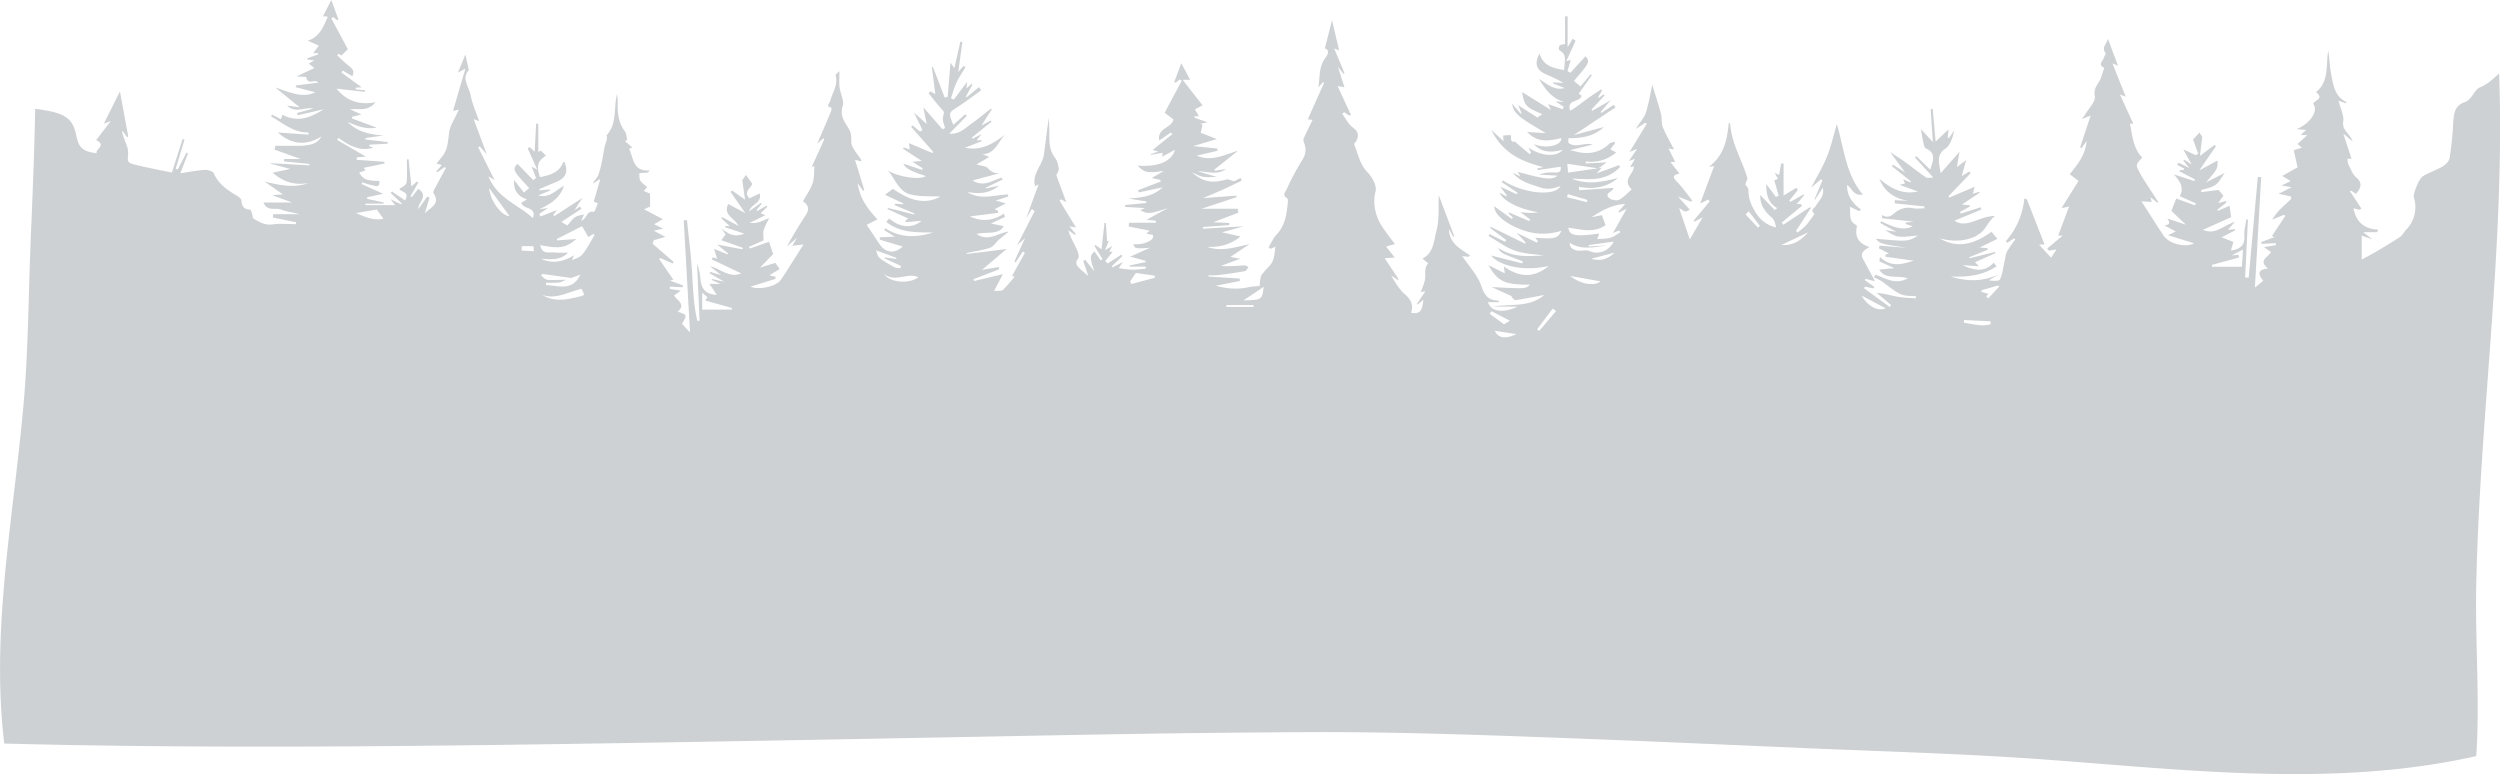 <svg id="Layer_1" data-name="Layer 1" xmlns="http://www.w3.org/2000/svg" viewBox="0 0 1743.71 539.91"><defs><style>.cls-1{fill:#cdd1d3;}</style></defs><title>header-0</title><path class="cls-1" d="M105.52,562.79c-1.61,38.54-1.66,77.18-5,115.61-6.9,78.54-23,158-13.49,237q19.53.51,39.07.89c116.45,2.24,232.94,1.16,349.39-.55,116.22-1.71,232.43-4,348.64-6.17,57.7-1.07,115.41-1.89,173.13-2.13,57.51-.24,115,1.78,172.47,3.91,58.08,2.15,116.14,4.76,174.21,7.28,54.67,2.36,109.41,3.81,164,7.75,100.19,7.23,204.08,20.15,303.26-2.22,2.64-39.56-.82-79.39,0-119,2.41-118.87,20.27-238.15,15.95-357.09-4.21,3.63-7.91,7.54-13.41,9.68-2.78,1.07-4.42,5-6.7,7.46a9,9,0,0,1-3.48,2.69c-7,2.17-8,7.51-8.37,13.82a246.52,246.52,0,0,1-2.56,25.31c-.34,2.18-2.73,4.58-4.82,5.82-4.25,2.54-9.08,4.1-13.37,6.58-1.73,1-2.93,3.2-3.91,5.09a44.68,44.68,0,0,0-2.57,7,5.19,5.19,0,0,0-.26,3,22.44,22.44,0,0,1-5.41,22.54c-1.59,1.52-2.53,3.85-4.29,5-5.42,3.63-11.07,6.94-16.68,10.29-2.84,1.69-5.8,3.19-10,5.51V561.14l7.28,2.54-6.14-4.92h9.5L1743,557c-9.85-.48-15.57-5.3-17.42-14.88l4.31,1,1.23-.85-7.93-12,.55-.63,3.57,2.36c3.41-4,4.92-7.42.07-11.59-2.51-2.17-3.78-5.85-5.38-9-.58-1.12-.46-2.6-.67-3.92h2.89c-1.69-5.16-3.54-10.77-5.75-17.47l6.55,5.44c-1.81-5.58-7.64-7.58-6.61-13.93.69-4.22-1.9-9-3.28-14.48l5.36,1.82c0-.45.09-.92,0-1-8.26-4-9-12.16-10.53-19.64-1.06-5.19-1-10.6-2-16.06-1.78,10,.88,21.23-8.48,28.85,6,4.9-1.21,5.49-2,8.22,3.93,4.91-2.21,13.91-11.64,17.59l6.66.61-3.77,3.57h4.59c-2.64,2.43-4.57,4.22-6.77,6.23l3.06,2.51-5.65,1.82c.82,3.74,1.59,7.28,2.61,11.94l-10.66,6,5.83,3.55-6.33,3.15,7.1,1.15-9.18,4.57,8.49,1.85c.14.58.27,1.16.41,1.74-2.32,2.14-4.7,4.22-6.94,6.45a37.77,37.77,0,0,0-6.41,8l8.09-3.32,1.14.62-9.43,14.16,1.77.73-9.27,3.49c.08.4.16.8.25,1.2l9.86-.46c.07.47.14.94.2,1.41l-8.32,1.33,4.86,3.46c-1.8,3.59-9.36,5.79-2,11.48-7.46.65-7.19,3.89-3.39,8.57l-5.82,4.71q2.19-38.5,4.37-76.94l-2.33-.18q-3.2,35.1-6.37,70.2l-2.48-.14q1-20.16,1.93-40.32l-1.17-.12c-.47,3.78-1.55,7.61-1.29,11.33.5,7.07-3.36,9.5-9.37,10.33.64-2.26,1.29-4.56,1.71-6l-8.2-3.18,9.39-4.88c-.07-.29-.15-.58-.23-.87l-4.83.52,4.91-5.58c-7.91,2.38-13.72,9.48-22.24,5.55l19.63-8.83c-.44-3.22-.72-5.19-1.1-7.93l-8.15,3.52-.42-.74,6.39-5.07-.54-1-5.21,1.41,3.61-5.27-3.4-3.87-11.93,1.49-.22-1.38c3.33-1.12,7.11-1.61,9.87-3.54s4.17-5.18,6.71-8.55l-13.14,6.73c8.16-9.55,8.16-9.55,8-15.3l-12.68,6.89c4.26-6.2,7.92-11.51,11.58-16.82l-.93-.94-10.25,7.68c.59-4.63,1.1-8.61,1.68-13.18-.37-.61-1.24-2-1.94-3.13l-4.49,4.91,3.59,9.74-1.66,1.15-8.77-4.05,5.81,10.5-5.21-3.33-.56.62,4.18,5.23-7.36-3.7-1.17,1.43,5.11,2.69c-.27.31-.53.63-.79,1h-2.41c-.14.27-.27.53-.4.8l10.88,5.66-.33,1.2-14.32-4.67c4.27,4.72,7.34,9.19,4.14,15.21l11.19,5-.54,1.4-13.12-4.76c-1,2.57-1.92,4.89-3.39,8.61l10.08,9.63-13-4.35c2,2.65,2.1,4.39-1.92,4.89l7.91,4.19-5.44,2.6,18.2,5.63c-5.88,3.31-17.42.42-21.31-5.4-5.13-7.68-10-15.51-15.4-23.85l7.2.41c-.17-.61-.41-1.44-.94-3.31l4.84,3.85.65-.48c-3.52-5.41-7.07-10.81-10.55-16.25-1-1.56-1.9-3.19-2.75-4.84-2.51-4.92-2.49-4.93,2.11-9.9-6.35-6.42-6.88-15.17-8.56-23.76l2.35.18c-3-6.49-6-13.09-9.33-20.4l4,1.48-9.22-23.14,3.81,1.51c-2.4-6.42-4.59-12.24-7-18.75-.68,3.61-4.79,5.89-1.62,10,.39.51-1,2.25-1.33,3.49-.59,2.17-4.37,4.47.25,6.73.33.16-1.33,4.24-2,6.53-1.19,4.4-5.72,7-4.44,13.23.77,3.8-4.46,8.84-7,13.31-.3.54-.77,1-2.13,2.72l6.21-2.43c-2.5,7.59-4.93,14.94-7.35,22.28l1,.44,3.55-4.94c-1,10.32-6.6,16.46-11.73,23.18l6.1,4.6-11.88,19,5.29-1.13c-2.53,6.76-5,13.3-7.58,20.3h3.11L1512,570.08l1,1.57,5.43-.87-3.78,5.74-8.38-9.06,3.81-.22q-6.2-15.79-12.33-31.48l-1.75-.51a52.6,52.6,0,0,1-13,29.88l1.24,1,4.51-3.09,1,.65a92.94,92.94,0,0,0-5.77,8.42c-1,1.86-1.17,4.18-1.66,6.31-1,4.46-1.45,9.19-3.3,13.27-.6,1.32-4.88,1-7.85.65l7-4.23c-11.07,5.28-22.19,5.08-33.52,1.57,11.16.37,22-.46,31.95-7.13l-2-2.54c-6.45,7.15-14,5.27-21.67,1.75l11.38.73-2.71-2.82,14.32-6.33-.38-.81-17.85,4.4c0-.24-.09-.47-.13-.71l13-5.29c-.1-.35-.19-.7-.28-1.05l-5.4-.49,12.34-6-4.1-4.91c-11,7.74-22.75,12.43-36.12,4.6,9.11,2.33,18,2.29,26.61-2.3l-1.33.21c6.49-1.93,7.76-9.63,13.31-13.52-10.82-.24-19.78,9.16-28.32,3.22l18.8-7.73-.6-1.59-13.85,4.41-.42-1.21,6.85-3.75c-.11-.31-.21-.63-.31-.94l-5.33-.39,12.4-8.26-.21-.69-4.55,1.38,1.34-4.88-17.89,7.62-.34-1.1,15.42-16-1.07-1.13c-1.45.9-2.91,1.79-5.15,3.16,1.13-4.09,2.06-7.41,3.09-11.14l-6.49,4.87c.71-4.08,1.25-7.22,1.86-10.72l-13.2,15c-.83-6.51-3.59-12.46,3.4-17.23,3.56-2.43,5-8,6.21-12.83l-3.86,5.57-.85-.24.62-5.85-9,8.49c-.71-7.85-1.37-15.24-2-22.63l-1.5.08,1.55,22.91c-3.08-3.35-5.22-5.65-8.29-9,.66,3.79,1,6.4,1.61,9,.36,1.56.71,3.93,1.74,4.39,7,3.09,5.61,8.11,3,14.81l-9.6-9.37-1,.93,12.85,14c-2.14,0-4,.59-5.06-.1-5-3.41-9.75-7.21-14.66-10.76-2.91-2.1-6-4-10.42-7,3.9,5.32,7,9.54,10.44,14.21l-8.49-5.32-.71,1,13.23,10.61-.4.73-5-2.21,1.34,2.94-3.8,1,12.87,4.63c-11.49,2.43-19.21-2.53-27-8.83,4,9.67,11.2,13.86,20.38,15.33l-9.5-.45-.21,2.19,20.75,2.16,0,1.36c-2.62,0-5.32.43-7.83-.09a14.72,14.72,0,0,0-13.12,3.53c-2.48,2.11-5,3.5-8.63,1.14,0,.78.09,1.56.13,2.34l22.25,2.35-5.7.55-.22,1.06,5,1.63c-7.86,3.65-14.92-.27-22.06-3.57l-.54,1.29,11.2,6.15-7.79-1.27c8.3,5.38,8.3,5.38,22.87,3.78-6.46,4.28-7.39,4.35-29.43,2.28,3,3.49,3.48,3.62,21.57,6.34l-19-1.49-.36,1.88,7,3.61-2.35.64-.24,1.57,19.86,2.78c-7.64,2.35-15.5,5-23.55-2.53-.15,1-.31,2-.46,3l10.49,4.75-10.53,1c4.26,7.3,12.8,3.62,19.88,6.1-8.67,4.7-15.4,0-22.41-2.5l-1.4,1.72c1.2.55,2.44,1,3.6,1.66a24,24,0,0,1,3.28,2c12.09,9.24,12.09,9.24,22.63,9.53l-.13,1.57c-4.3-.37-8.66-.44-12.89-1.2-4.67-.84-9.22-2.32-14.37-2.65l10.09,8.51-1.07,1.28-17.8-13c.22-.37.44-.75.67-1.12l5.87,1.21c.19-.36.38-.73.58-1.09l-6.53-4.61.29-1,6.74,1.7c-3-5.49-5.59-10.48-8.32-15.42-2.38-4.31.64-6.23,4.47-8.41-7.47-2.44-10.38-7-8.82-14.1a1.58,1.58,0,0,0-.54-1.36c-5.68-2.83-3.53-8.1-4.4-12.77l6.6,3.22,1.22-1.21c-5.82-4.3-9.86-9.49-9.69-17,3.58,1.94,4.26,7.82,11,6.57-12.07-14.32-13-32-18.14-49.12-2.35,8-4,15.46-6.79,22.47s-6.85,13.64-11.09,21.88l6.76-5.81,1.11.6-5.58,13.25.38.27,5.43-8.29c1.32,6.14-2.81,8.87-4.71,12.45-1,1.8-4.43,2.95-1.25,5.65.06,0,0,.37-.14.52a88.34,88.34,0,0,1-5.54,7.56,55.77,55.77,0,0,1-6,5.1c-.36-.38-.73-.76-1.09-1.15q5.22-8,10.43-16.07l-.7-.5-18.52,12.26-1.14-1.55,14.12-11.64-1-1.34-2.73.2,5.27-6.29-.5-.53-9.08,5.19-.76-.9,5.91-7.38-.94-1.55-9,5.41V510.85l-1.67-.12c-.46,2.6-.93,5.19-1.44,8.11l-3.17-1.45,2.39,4.11-2.61,1c1.12,3.88,2.1,7.32,3.08,10.76l-1.89.9-6.76-9c0,7,1,13,7.64,16.8l-1.78,1.27c-3.48-3.62-7-7.23-10.07-10.44-.24,6,2.56,11.22,7.88,15.55,1.85,1.5,2.67,4.29,3.1,7.1-7-1.67-11.6-6-14.84-11.5-2.55-4.34-4.48-9.08-4.36-14.46,0-1.61-1.77-3.27-2.23-4.07.6-2,1.72-3.65,1.36-4.85-3.73-12.39-10.88-23.69-11.82-37,0-.27-.36-.52-1-1.39-1.22,12-3.19,23.13-13.94,30.89l3.68-.36c-3.25,8.66-6.45,17.22-9.73,26l5.6-2.73c.35.42.71.83,1.07,1.25l-11.12,13.36.41.85,5.81-3.06c-3,5.15-5.52,9.42-9,15.35-2.56-7.5-4.78-14-7.46-21.81,2.16,1.25,3.19,2.23,4.32,2.38.92.12,2-.76,3.13-1.26l-8.19-9.08,9.18,3.53.68-.88c-3.51-4.39-6.69-9.1-10.62-13.07-3.29-3.33-2.77-4.7,1.73-5.66l-6.24-8,3.25-.25-4.62-9.26,3.83.63c-2.57-5-5.6-10.06-7.81-15.46-1.16-2.84-.48-6.37-1.3-9.41-1.9-7.08-4.22-14.06-6.08-20.15-1.28,5.79-2.32,13-4.63,19.86-1.26,3.74-4.65,6.75-6.7,10.81l6.41-4.22,1.14.6-12.06,19.79,5.27-2.15-5.74,8.4,4.32-1.48-3.54,5.83,2.71-.47c.23,5.1-8.66,9.09-1.49,15.93-2.71,2.33-5.41,5.49-8.83,7.25-1.75.9-5.56.1-7.08-1.35-2.62-2.51.61-3.9,2.34-5.37a4.79,4.79,0,0,0,.92-1.55l-24,1.61-.27-2.37c10,1.82,19.28.72,27.32-6.16-10.62,2.69-21.19,5-32.14.52,6.4,0,12.55.75,18.43-.21a26.16,26.16,0,0,0,15.15-7.93l-.67-1.34-15.62,5.71,3.59-4-2.22.37c1.82-1.26,3.62-2.53,5.65-4l-14.54.71-.21-1.41a26.44,26.44,0,0,0,21.3-6.24l-4.09-2.14,3.39-4.31-.54-1c-1.15.41-2.62.5-3.41,1.28a22.44,22.44,0,0,1-17,6.57c-3.57-.11-7.1-1.33-10.52-2l15.81-3.86c-5.81-1.88-12.09,2.87-17-1.39,0-1,.09-2,.13-3.06,9.07,0,17.71-1.2,24.68-7.82l-20.93,5.6,29-19.24c-.39-.6-.77-1.21-1.15-1.81l-8.69,5.59-.53-.54,7.06-8.28-12.81,7.33-.58-.85,9.15-9.8-.77-.81-3.18,2.47-.61-.4,2.79-4.77-.55-.8c-3.38,2.27-6.84,4.43-10.11,6.84-3.77,2.77-7.38,5.78-11.59,8.11-2.72-8.33,6.81-5.44,7.93-10.49l-2-1.36c3.1-4.34,6.14-8.62,9.19-12.9l-.81-.7-7.14,8.54-1.49-1.3-3.06-2.56c11.21-13.14,11.21-13.14,8.13-17.28l-10.54,11.54-2.08-1.08c.76-2.61,1.53-5.22,2.31-7.91l-3.17,1,6.51-14.31-2.07-1.39-3.49,5.91V408.16l-1.8.08v19.19c-1.76.49-3.29.48-3.84,1.2s-.56,3-.1,3.25c6.21,3.28,2.93,8.7,3.46,13.78-7.61-1.32-14.63-2.7-17.28-11.47-3.7,6.47-2.39,11.2,3.58,14,4.28,2,8.74,3.71,13,6.48l-6.94-.46-.31.7,8.18,3.3c-7.43,2-12.33-3.08-17.94-6.33,4.39,6.86,8.72,13.63,17.39,15.87a23.83,23.83,0,0,1-2.93,0,6.44,6.44,0,0,0-2.73-.16l5.55,3.71c-.25.57-.5,1.14-.74,1.71l-10.07-3.63,1.85,4.09L1145.69,461c1.58,9.42,2.59,10.6,14.08,15.39l-3.4,2.36L1143,470.23l2.32,5.56c-.16.13-.31.27-.46.41l-6.17-7.11c1.4,7,3.71,8.91,23.59,20.54l-13.09-.77c6.12,6.13,11.86,7.23,23.82,4.25.42,5.2-10.38,7.75-19.17,4.19,5.79,6.36,12.62,5.83,20.17,4-4.39,5.35-15.58,4.38-23.91-1.69.82,1.59,1.34,2.61,1.86,3.63l-1,1.1-10.4-8.86c-3.71,1.24-2-3.88-3.08-4.51l-4.94.32c0,.85.1,2,.19,4l-8.47-7.88c7.89,16.27,21.16,22.16,36.35,25.93l-4.26.93c.08.39.15.78.23,1.17l16-2.38c.71,4.86-2.76,4.06-5.84,4a23.93,23.93,0,0,0-9.23,1.52l13.06.75c-4.45,3.08-8,2.69-28-2.69l1.92,3.28-5.34-2.74c4.78,6.2,11.87,7.89,18.83,10.23,5,1.71,9.55,1.2,14.5-1-3.39,7.82-26.41,5.31-40.18-3.79l-.88,1.19,11.09,7.37-.49,1.1L1130.47,527l4.62,6.11-.37.65-4.76-2.6c2.64,6.11,14.65,11.8,27.34,13.67-1.93.17-3.87.46-5.81.47s-3.93-.27-6.88-.49l6.65,5-.58,1.2L1136.62,545l-.44.61,3.08,2.93c-.23.32-.45.65-.67,1l-12.32-8.89c-.06,5.53,7.48,12.11,19.43,16.46a40.78,40.78,0,0,0,27.37.62c-2.29,5.41-4.83,5.95-18.32,4.85l1.92,2.32L1156,566l-14.2-6.84,6.39,6.76c-.1.28-.21.56-.32.84l-24-11.73-.49.74,11.21,8.41-.68,1.33L1123,560.05l-.72,1.31c6.14,3.52,11.94,8,18.52,10.29s14.09,2.41,20,3.3c-10,.47-21.24,1.8-31.69-5.24,1.72,3.57,1.72,3.57,17.09,9.36-.11.48-.23,1-.34,1.44L1124,575c6.75,7.77,23.47,11.1,40.27,7.33-10.2,8.31-20.24,8.3-31.28.25l.66,4.89-11.4-5.73c6.57,11.5,11.2,13.68,29,13.62-3.12,2.9-3.12,2.9-26.8,1.64l14.15,6.45-.43.29c1,.84,2.16,2.51,3,2.38,6.79-1,13.53-2.38,20-3.59-10.29,8.92-23.71,6.06-36.17,8.12h17.54c-10.16,4.83-18.68,3.49-20.62-3.1h7.83c-.47-.68-.65-1.17-.84-1.17-6.86-.13-9.43-3.6-11.71-10.26-2.56-7.49-8.63-13.78-13.24-20.7l4.52.48.86-1c-6.75-4.56-14.47-8.36-14.67-18.33l3.12,5.6.5-.85c-3.55-9.4-7.09-18.79-10.67-28.25-.43,8.3.41,16.85-1.65,24.63-1.85,7-1.87,15.49-9.78,19.47,1.83,1.51,2.91,2.42,4,3.33-3.21,3.42-1.45,7.8-2.28,11.67a66.29,66.29,0,0,1-2.92,8.33l3.28-.58-5.94,8.85.51.46,4-3.41c-.71,5.7-1,10.59-8.59,9.12,1.75-5.13.16-9-4.11-12.71-4.07-3.53-7-8.36-9.75-13.38l4.49,3.19.68-.54c-3-4.54-6.06-9.09-9.71-14.59l7-.5-6-7.64L1057,567c-3.27-4.33-6.64-8.6-9.55-13.15a33.23,33.23,0,0,1-4.06-10.07,28.56,28.56,0,0,1,.14-13.71c.89-3.74-2.32-9.65-5.47-12.88-5.58-5.72-6.76-13-9.48-19.77-.21-.52,1.17-1.57,1.59-2.47,1.8-3.82,1.31-6.51-2.59-9.3-3.12-2.24-4.95-6.27-7.35-9.51l1.39-1.12,3.59,2.46,1.06-.67-9.29-20,4.81.8c-1.42-4.4-2.74-8.51-4.57-14.21,2,2.5,3,3.68,3.92,4.86l.73-.35c-2.27-5.42-4.53-10.84-7.23-17.33l3.46,1.39c-1.86-7.87-3.75-15.87-5-21-1.16,4.56-3,11.82-5,19.58,3.34.9,2.48,4,.31,6.78-4.59,6-3.64,13.2-4.79,20.4l3.17-3.65.83.43c-3.73,8.33-7.45,16.66-11.4,25.49l3.35.39c-2.12,4.37-4.2,8.52-6.11,12.75a4.08,4.08,0,0,0,0,2.92c1.91,4.57,1.48,8.45-1.38,12.82a166.61,166.61,0,0,0-10.57,19.9c-.79,1.67-3.44,4.23.28,6.19.54.29.63,1.89.53,2.84-.86,8.11-1.73,16.13-7.83,22.55-2.37,2.49-3.76,5.9-5.59,8.9l1.29,1.1,3.51-1.49c-.56,3.06-.64,6.87-2,10.1-1.2,2.79-3.95,4.9-5.95,7.37-.89,1.11-2,2.25-2.32,3.54a47.31,47.31,0,0,0-.8,6.38,64.08,64.08,0,0,0-7.12.71c-7.7,1.82-15.26,1.31-23.51-.86l16.92-3.37-.18-1.68L927,589.68c0-.32,0-.64,0-.95a53,53,0,0,0,6.43,0c6.36-.81,12.72-1.69,19-2.84,1-.17,1.67-1.87,2.5-2.86-1.07-.4-2.16-1.19-3.19-1.13-5.32.31-10.63.84-16.12.36l13.47-5L942.25,576l13.3-8.89c-9.85,2-19.46,5.51-29.65,1.82,8.44.47,16.23-1.33,23.38-7.18l-12.9-2.95,15.11-4.16L923.1,556.3c0-.39,0-.78,0-1.17l18.38-1.34,0-1.51-11.11-.5,17.45-6.65-.45-2.73H922.09l24.59-8.14-.3-1-23.16,1.68c5.87-2.51,10.09-4.23,14.23-6.11s8.49-4,12.73-6.07c-.29-.61-.57-1.22-.85-1.83l-4.41,2.29c-2.57-.63-4.17-1.59-5.41-1.25-10,2.82-16.12,1.86-24-4.88,2.52,1,5,2.49,7.58,3,2.85.52,5.87.12,9.82.12l-13.31-3.87c6.65-.22,13.27,3,19.56-1.66l-7.66,1.23-.42-.85,16.52-13.15c-9.91,3-19.07,7.84-28.79,3.42l14.45-3.35c-.07-.53-.14-1.07-.22-1.6l-16.84-1.7,16.65-4.86-11.31-4.45c.54-2.33.9-3.91,1.26-5.49l-1.57-.73,5.06-1.05-9.13-3.25.18-1h3l-2.87-4.75,5.36-2.85c-4.21-5.41-8.59-11-13.87-17.79h5.25L908,440.89c-1.68,4.46-3.28,8.75-4.89,13l.88.6,2.85-2.27,1.48.85-11.91,22.35c1.62,1.24,3.71,2.84,6.06,4.66-.76,5.88-11.44,5.83-9.87,14.68l8.13-5.54,1,1.17c-4.6,3.68-9.19,7.36-13.73,11l3.86,1.12-5.16,1.84c0,.15,0,.3.07.45l8.1-1.4-.16,2.67,8.89-4.82c-2.45,8.31-11.88,12.14-26.09,11.06,5,5,6.42,5.34,18.34,3.68l-8.49,5,6,1.27.29,1.14-15.84,6.09c.15.51.3,1,.44,1.54l16.7-3.56c-6.87,6.58-15.22,7.12-23.83,7.84l12.47,1.94c0,.38,0,.76,0,1.14l-14.76,1.39c0,.45-.05.9-.08,1.35l13.93.79-3.33,1.46c5.27,2.86,6.59,2.7,19.21-1.4l-14.85,8.17,6.52.6.07,1.41H871.58c-.1.87-.19,1.74-.29,2.61L886,557.68l-2.45,2.16,4.43.71c2.09,2.67-3.67,6.19-10.13,6.59-1.09.07-2.19,0-3.41,0,1.38,3.16,1.38,3.16,11.69,2.47l-13.72,6.16,10.51,2.89.32.91-11.36,2.36.09.81h11.2c0,.46.07.92.1,1.38a86.17,86.17,0,0,1-9.17.79,97.16,97.16,0,0,1-9.74-1.06l2.94-4.36-7.35,3.8-.48-.75,7.5-7.12-.81-1-9.52,6.14-1.68-1.72,5.24-6.51h-2.5c.67-1.19,1.24-2.22,2.24-4l-5.14,2.94,2.64-6.5-1.24.18-.78-12.52-1-.16c-.67,6-1.35,12-2.07,18.41l-4.26-3-.68.6,5.64,9.28-1.25.85-4.45-6.34c-3.26,3.88-3.26,3.88,0,14l-6.26-8-1.5.66c1.29,3.82,2.58,7.64,3.57,10.6-1.79-1.58-4.36-3.59-6.62-5.9-1.73-1.79-2.62-3.58-.5-6.28.94-1.19,0-4.44-.92-6.39-2-4.36-4.51-8.48-5.9-13.36l4.51,3.22.7-.6c-1.29-1.55-2.57-3.1-4.43-5.36l4.54.81c-3.91-6.41-7.65-12.57-11.4-18.72l1-.94,3.72,2.09-7-18.83c.74-1.92,1.86-3.39,1.67-4.65-.39-2.53-.9-5.42-2.41-7.32-5-6.27-4-13.54-4.18-20.65-.08-2.3-.24-4.6-.41-7.63-1.19,9.21-2.26,17.6-3.38,26a15.17,15.17,0,0,1-.89,3.21c-2.29,6.2-7.33,11.53-5.2,18.69l2.4-1.38c-3,8.12-5.62,15.41-8.72,23.94l4-6.78,1.92,1.56-12.1,23.76,5.44-4.93-7.4,16.24.89.62,4.93-7.5,1.48.9-9,16.17,1.8.45a119,119,0,0,1-8.07,9.21c-1,.9-3.16.47-6.24.8L783.55,588l-20.11,4.82c-.11-.44-.23-.88-.35-1.33l17.95-6.9-.46-1.54L769,585l17.12-14.53c-9.2,1.16-18.06,2.32-26.93,3.35-.72.09-1.53-.66-1.19-.5,5-1.07,11-1.86,16.61-3.72,2.47-.83,4.15-3.9,6.33-5.78s4.44-3.44,6.48-5.5c-7.21.91-13.7,7.36-22.23,1.7,7-2,14.92,1.12,19-5.5l-8.95-1.83,9.7-4.59-.63-2.38c-8,5.49-16,5.68-23.78,2l19.67-2.43c0-.5-.09-1-.13-1.49l-2.28-1.12,7.88-4-7.07-2,8.66-2.85c0-.48-.09-1-.13-1.42-9.52.38-19.33,4.13-28.41-1.7,7.58,1.3,14.88,1.46,22.22-4.45l-9.27,2-.18-.48L783.35,522l-.44-1.29c-6.62,1.63-12.72,7-20.46,1.94L782,517.4c-3.86.81-6.43-.67-9.08-3.42-1.38-1.43-4.23-1.43-7.79-2.49l8.76-5.13a15.37,15.37,0,0,0-2-1.1,9,9,0,0,1-2.37-.93c9-.39,10.64-9,15.79-13.77-8,5.91-16.07,11.66-28.23,9.27l11.76-4.57c-.05-.22-.09-.44-.14-.66h-3.54l3.63-4.3-6.34,3.22-.52-.8,13.72-11.06-.59-.81-6.49,3.54L775.9,473l-.75-.41c-4.51,3.51-8.89,7.2-13.56,10.47-4.3,3-8.09,7.5-15.46,7l12.26-12.46-1.11-1.14L749,483.9c-3.47-8.56-3.32-8.42,3-12.48,5.66-3.63,11-7.79,16.45-11.71l-1.59-2.14-8.62,7.07-.54-.38q2.33-4.2,4.64-8.4l-.63-.58-3.64,3.18c.25-2,.39-3.11.58-4.64l-9.32,12.44-2-.95c1.28-3.71,2.28-7.55,3.94-11.08,1.73-3.68,4.11-7.07,6.21-10.58l-1.33-.84-3.71,4.11c1-7.56,2-14.21,2.86-20.86l-1.4-.24c-1.33,5.94-2.66,11.88-4.16,18.54l-2.7-3.81c-.75,8.79-1.4,16.31-2,23.84l-2.05.47-8.25-21.43-.71.07c.78,6.2,1.56,12.4,2.39,19l-3.25-2-1.45,1.26c3,3.7,5.82,7.55,9.05,11,2.1,2.26,1.86,1.91,1,5.77-.51,2.29.85,5,1.37,7.51l-1.62,1c-4.42-5.07-8.84-10.13-13.46-15.44.73,3.58,1.38,6.8,2.38,11.71l-8.88-8,5.9,12.17-1.63,1.11-5.29-4.3-1.05.88,15.28,17.3c-.09.38-.17.75-.25,1.13l-16.53-7c.16,1.1.38,2.68.63,4.48l-4.31-1.46-.42.88,13.08,8.55-6.54.55,7.18,4.57c-.15.38-.29.77-.44,1.16l-13-4.42c1.36,3.18,5.07,5.36,15.59,8.61-3.05,2.88-18.86,1-26.27-3.8,5.17,6.72,7.86,14.52,15.07,16.52,7,1.93,14.62,1.23,21.45,1.66-12.41,6.66-23.46,1.22-33.16-5.4l-5.54,4.15L714,538.6l-.09.64-5.53-.34-.42.91,13.92,5.9c-.06.23-.11.47-.16.7l-18.26-4.57-.42.76,14.59,6.59-2.08,1.48c.09.36.19.72.28,1.08l11-.93c-6.46,5.5-15.07,4.82-22.51-1.59l-2.13,2.27c9.73,7.94,21.24,7.27,32.63,7.49-11.39,3.53-22.61,4-33.42-3.07-.16.49-.33,1-.49,1.49l7.27,4.45-10.48.48c0,.54,0,1.08,0,1.62l16,4.79c-5.86,5.4-12.3,4.51-16.66-2.34-2.76-4.33-5.67-8.56-8.48-12.79l7.52-3.85c-6.25-6.69-12.21-13.93-13.81-25.15,1.78,2.43,2.79,3.8,3.79,5.18l.88-.26c-2.14-7-4.29-14-6.53-21.31l4.4,1.18c-.09-.63,0-1.13-.22-1.44-2.06-3.07-4.57-5.93-6.12-9.24-1-2.1-.46-4.87-.79-7.32a10.87,10.87,0,0,0-1.15-4c-3-5.19-7-9.58-4.69-16.82,1.15-3.67-1.67-8.48-2.19-12.83-.42-3.49-.09-7.06-.09-11.34-.91,1-2.81,2.2-2.62,2.87,1.81,6.69-2.22,12-3.83,17.88-.46,1.68-3.43,3.85.88,4.73a6.29,6.29,0,0,1-.28,2.55c-3,7.08-6,14.13-9.64,22.54l4.12-3.68.84.5c-2.91,6.44-5.83,12.87-8.85,19.55l1.94-.76c-.36,4,0,8.3-1.27,12-1.48,4.38-4.37,8.28-6.75,12.58,4,2.61,4.5,5.7,2,9.58-4.6,7.06-9,14.24-13.11,21.81l6.89-5.82-3.22,5.48,7.82-.91c-5.18,8.14-10.28,16.42-15.66,24.51-3.11,4.69-15.29,7.54-21.24,4.89L625,591.29l-.18-1.55-4.16-.92,7.2-4.38-3-4.31-10.71,3.32,9.15-9.44-2.85-8.55-13.47,4.7c-.17-.4-.33-.81-.5-1.21l10.15-4.52c0-2.67-.49-5.07.12-7.15.84-2.92,2.48-5.61,3.82-8.47-1.61.69-3.76,1.76-6,2.52a16,16,0,0,1-7.59.91l10.86-5.34-3.23-1.42c1.61-1.51,3.14-2.94,4.66-4.38-.19-.29-.38-.58-.58-.87L612.17,544l-.5-.66c1.23-1.46,2.45-2.92,3.68-4.37l-.51-.69-8.42,5.93c1.58-5.12,9.24-5.75,7.53-12.51l-7.19,3.45c-4.38-4.59,1-7.11,2-10.15l-4.4-6.19-2.57,3.68c.56,3.92,1.19,8.35,1.94,13.57l-9-6.37-1.16.91,10.3,14.82L592,539.08c-3.88,8.06,4.7,9.68,7,15.23l-11.23-6.08c-.22.26-.43.53-.65.8l6.08,5.57-3.11-.21c-.09.31-.18.61-.26.91l13.23,4.4c-6.69,3-11.27.06-16-3.61l3.13,4.22-3,4,15,5.35c-.09.34-.18.68-.28,1l-17.6-3.27,7.6,6.23-.24.66-9.56-3.92c.91,2.93,1.52,4.94,2.13,6.91l-3-1.09-.69,1.54,20.58,9.79c-8.61,3.43-14.37-3.26-21.78-5l7.69,6.24-7.6-2.32c-.15.32-.31.64-.47.95l10.3,5.93-8.63-1.94c-.06.23-.13.47-.2.7l6.09,2.76h-7.67L584,602.4c-7.16-.23-10.57-3.28-11.41-11a38.08,38.08,0,0,0-2.34-10.8L572,620.46l-1.58.12c-2.68-11.38-3-23-3.7-34.68-.74-11.88-2.31-23.71-3.51-35.56l-2.26.17c1.45,25.81,2.9,51.62,4.39,78.1l-5.58-5.91c3.66-6.28,3.63-6.37-3-8.51,6.06-5.11-.32-7.63-2.63-11.3l4.83-3.4-7.68-1.18.06-1.6,8.86.44.27-1.3-9.05-3.3,2.24-.71-9.84-14.39.89-.66,8.55,3.81c.23-.36.47-.71.7-1.06l-14.78-12.81.93-2.4,8-2.32L540,557.68l6.64-1.38-6.34-3.09,6.12-3.55-13.15-6.88,4.22-1.91v-9L533.11,530l2.31-2.69c-1.66-1.53-3.65-2.79-4.77-4.59-.82-1.31-.49-3.34-.69-5.18l6.12-.35,1-1.57c-11.8.91-11-8.74-14.26-15l2.23-1c-1.81-1.55-3.47-3-5.12-4.4l1.62-.9c-.53-2-.52-4.4-1.67-5.92-4.28-5.69-5.08-12.12-5-18.88a34.52,34.52,0,0,0-.47-7.14c-2.44,9.76.17,20.82-7.24,28.7a10.54,10.54,0,0,1,.17,2.85c-.38,1.73-1.16,3.38-1.54,5.12-.67,3.17-1.08,6.4-1.77,9.57a66,66,0,0,1-2.73,10.49c-.77,1.94-2.77,3.4-3.73,5.79l5.24-3.42-4.62,15.9,2.93,1.27c-1,2.06-2.31,6-2.82,5.9-5.31-1.09-4.92,5.13-8.85,6.16l2-4.38c-2.14.6-4.52.73-6.2,1.89-2.08,1.44-3.58,3.72-5.5,5.83l-4.12-2.48,14-9.17-1-1.56-3.9,2.6,5.61-8.63-19.61,12.71-.76-.9,2.59-3.38-11.54,4.55-.84-1.74,6.06-4.16-6,.82c7.59-3.52,14.38-7.54,17.15-16.31-5.59,3-10.23,8.9-17.94,6.68l8.17-3.36c-.06-.28-.11-.56-.16-.84l-7,.7-.25-.93c4.15-1.74,8.32-3.43,12.44-5.24,6.25-2.74,7.8-6.9,5.17-13.59-.31,0-.85,0-.9.08-2.84,7.44-9.47,9.05-16.2,10.45-2.18-6.56-2.71-10.61,4.12-15l-3.51-3.53-1.83,1V483.17L458,483c-.35,6.55-.69,13.09-1,19.58l-3.44-3.15-1.47.74c2,4.53,4.07,9.06,6.72,15L454.86,513l3.11,8-2,1.39-11-11.35c-3.55,4-3.3,4.57,8.19,16.93l-3.73,3.11-6.78-8.76c-.48,6.8,2.11,11.33,9,13.51l-4,2.42c1.32,5,10.83,2.22,8.09,10.7-10-9.42-24.66-13.58-31-29.11l4.26,2.49c-3.95-7.89-7.68-15.32-11.4-22.76l1.05-.69,4.95,5.6-9.18-24.66,3.8,1.5c-2.21-6.56-4.79-12.24-5.93-18.19s-6.59-11.71-1.21-17.4c-.9-4.06-1.72-7.73-2.42-10.87l-5.24,12.6,5.25-2.84L400,474.21l4.19-1c-.56,1.1-1,1.85-1.33,2.63-1.92,4.4-4.95,8.67-5.52,13.23-1.55,12.4-1.26,12.77-8.89,21.8l3.77,1.05-3.82,4.37.58.76,5.16-3.71.95.55c-2.38,4.38-4.8,8.74-7.11,13.16-.74,1.43-2.1,3.64-1.57,4.45,5.05,7.8-2.22,9.87-6.05,14.11l3.32-11-1.66-.67q-3.07,4.32-6.14,8.66c-.22-5,7.48-9.1-.09-14.15l-4.46,5.79-.95-.52q2.71-4.83,5.45-9.65l-1-.68L371,526.87c-.68-6.58-1.32-12.77-1.95-19l-1.19.09c0,5.37.37,10.79-.22,16.1-.18,1.71-2.89,3.14-5,4.35.37,2.39,7.57,1.67,4,8.19l-9.18-6.24-.94,1,7.74,7.34-.29.65-7.56-3.64c1.38,1.75,2.14,2.72,3.27,4.14H339v-1h12.48c.07-.28.14-.56.2-.85l-11.74-2.57c.11-.36.22-.72.34-1.08l11-2.41-15-6.76.42-1.2c2.29.69,4.54,1.54,6.87,2s5.52,2,5.07-2.91c-5.2-.46-10.93.45-14-5.94l4.49-1.54-1.49-1.75,14.64-3-.15-1.2-19.31-1.4c0-.57.09-1.14.13-1.72l6.27-.52-20-11.61c.29-.49.59-1,.88-1.48a72.3,72.3,0,0,0,7.07,4.59,30.74,30.74,0,0,0,8.26,3,21,21,0,0,0,9-.7l-2.8-1.11,0-1,12.76-.66.15-1.18-15.55-1.76c0-.35,0-.7,0-1.05l12.7-1.75c-9.4-.62-18.26-2.41-25.26-9.47,6.17,2.44,12.2,5.51,20.37,4l-17.37-6.46c.1-.39.21-.78.31-1.16l6.37-1.53L328.21,473c6.07-.62,12.47,1.78,17.78-4.89-11.27,2.1-20.27-.86-27.15-9.47l19.72,2.23c0-.38.09-.77.13-1.15l-6.47-.58c0-.39,0-.77,0-1.15l4.12-.34-14.15-10.24.9-1.39,6.67,3.92c1.53-3.53,1-4.57-3.31-8-2.53-2-4.79-4.36-7.18-6.55l.79-1.11,2.19,1.19,4.45-4.33L315.1,409.52l1.37-.85,2.67,2.18,1-.41c-1.59-4.36-3.19-8.72-5-13.65l-5.8,11.35,3.36.23c-3.1,7.08-5.62,14.18-14,16.79l7.74,3.48-3.9,5.21h3.25l.28.88-7.46,2.63-.15,1,4.75.51-3.72,2.33,3.76,3.07-12.42,5.87,6.72.3c1.36,6.36,5.94.91,8.53,4l-15.44,1.93c-.14.4-.27.81-.4,1.21l13.75,3.6c-9.37,4.45-18.4-.35-27.91-3.34l17,13.81-8.82-1.18c6.08,5.77,12.37.68,18.38,2.05l-11.35,3.06c.12.55.25,1.09.37,1.64L309.74,473c-9.54,6.28-18.46,9.22-28.79,3.8-.37,1.29-.63,2.21-.89,3.13l-6.28-3.17c-.2.43-.41.86-.62,1.3,8.33,4.48,15.52,11.42,26.09,11.1,0,.51-.06,1-.1,1.52l-21.39-1.48c9.8,8.48,19.64,9.44,30.46,2.78-3.16,6.27-10.67,6.55-18.76,6.51-4.44,0-8.88,0-13.32,0l-.6,2.65,18.22,6.54H282.22l-.12,1.68,17.78,1.77c0,.34,0,.68,0,1l-26.91-1.52c-.07.11-.13.22-.19.33l13.71,3.67-12.25,2.62c7.43,6.61,15.7,8.9,25.08,7.22-10.43,3.74-20.51,1.4-30.76-1l12.89,8.9-7.48.59,13.8,5.1H267.79c2.73,6.54,8.36,3.4,12.14,4.87,4.09,1.59,8.65,2,13.15,3.29H274.6l-.24,2.3,16.15,3.31c0,.44,0,.89,0,1.33-5.43,0-10.94-.58-16.26.16s-9.32-1.56-13.36-4.08c-.74-.46-.6-2.23-1-3.35S259,543,258.52,543c-4.39-.13-5.78-2.41-6.09-6.52-.1-1.31-2.34-2.72-3.87-3.62-6.43-3.79-12.18-8-15.44-15.22-.67-1.48-4.15-2.49-6.24-2.35-5.42.34-10.79,1.44-17.06,2.37l5.37-13.87-1.07-.48L208,515l-1.39-.51q3.09-10.15,6.17-20.32l-1.35-.4c-2.38,7.44-4.76,14.87-7.48,23.35-3.81-.77-8-1.56-12.12-2.44-5-1.07-10-2-14.94-3.39-4.31-1.2-3.76-2.6-3.46-7.37.25-4.06-2.19-8.29-3.48-12.44a7,7,0,0,1-.54-3.64l3.28,4.59.82-.32c-1.88-10.27-3.76-20.54-5.78-31.54L156.49,483l4.82-1.74-10.2,13.26c7.5,3.7-.57,6.08.33,9.12-9.47-1.1-12.48-3.76-14.1-12.05-2.15-11.05-6.9-15.19-20.59-17.63-2.7-.48-5.41-.9-8.15-1.3C108.07,502.74,106.77,532.77,105.52,562.79ZM1626.9,581.51l18.9-5.14c-.14-.6-.28-1.2-.43-1.8l-4.77.36,7.91-4.07c-.33,5.12-.58,9.15-.77,12h-20.86Zm-160.66,17.67,11.59-3.28.63.79-7.61,8.22-1.51-1.37,1.57-1.79-5-1.43C1466.06,599.94,1466.15,599.56,1466.24,599.18ZM1453.92,620l18.5.89.06,2c-6.28,2-12.43-.27-18.63-.94Zm-54.59-8.17c-5.57,2.4-12.56-1.51-16.84-8.88Zm-54.08-53c-4.94,5.5-10.47,9.48-18.62,8.79Zm-41.46-14.67,7.75,10.16-1.33,1.26q-4.34-4.63-8.66-9.26Zm-111.6,24.51-.06-.93,17.48-2.45c-3.58,7-11.32,9.36-17,6.55-1.44-.7-3.47-.4-5.2-.25-5.37.45-8.65-1.72-8.55-5.49,8,5.19,16.82,3.2,25.51,1.9Zm-13,20.59,21.27,3.77C1196,596.51,1186.8,595.24,1179.2,589.24Zm14.68-12,16.34-4.26C1204.9,578,1199.75,579,1193.88,577.26Zm7.46-30.4-7.25,1.47c7.55-4.86,14.21-8.72,23.46-9.29l-4.65,5.36.37.67,5.38-2.78-9.52,17,4.29-1.76.81,1.32c-2.32,1.3-4.51,3.09-7,3.78-2.91.81-6.1.66-9.17.93.44-1.21.87-2.42,1.38-3.86-16.86,2.23-20.58,1.57-21.52-4.11,8.79,1.2,17.72,4.08,26-1.78C1202.92,551.12,1202.18,549.14,1201.34,546.86Zm-2.84-32.66-20.75,3c-.25-3.12-.39-4.87-.5-6.19Zm-20.81,18,13.65,4.06-.42,1.55L1177,534.3C1177.22,533.59,1177.45,532.88,1177.69,532.17ZM1167.06,612l2.29,1.74-11.73,13.88-1.44-1.15Zm-40.44,15.5,15.1,2.29C1134.08,633.55,1129,632.64,1126.62,627.48Zm-2.24-13.64,12.77,6.63-4.08,2.5-10-7.36Zm-158.91-17c-1.08,9-1.28,9.2-14.09,9.41Zm-7.07,12.71c0,.44,0,.88,0,1.31h-19c0-.43,0-.87,0-1.31Zm-82.06-22.4,13,1.86c.08.5.16,1,.23,1.49l-16.35,4.35-.92-1.72C873.61,591.17,874.93,589.23,876.34,587.13Zm-151.86,3C718.43,595,704.62,594,700.84,588,708.33,594,716.92,586.66,724.48,590.09Zm-15.22-13.55c0,.26-.07.52-.1.78l-8-1.07-.24.66,11.61,5.32c-.17.53-.33,1.06-.5,1.6-1.41-.24-3-.1-4.21-.77-11.25-6.4-11.23-6.44-12.67-11.69ZM573.84,600.92l3.61,3.13c-.48.78-1,1.56-1.45,2.34l18.5,5.19v1.14H573.84Zm-108-9c-1.53-.11-2.93-1.83-4.39-2.81l.89-1.28,20,2.85,6.45-2.31c-5.39,11.74-15.08,7.63-23.79,7.27l-.18-1.68a79.9,79.9,0,0,0,9-.09c1.79-.21,3.48-1.34,5.21-2C474.65,591.93,470.23,592.26,465.86,592Zm23.89,11.34c-9.21,2.19-18.45,4.86-27.51-.83,9.77,3.5,18-2.06,27.47-4.17.5,1.05,1.12,2.35,1.88,4A8.23,8.23,0,0,1,489.75,603.29Zm-3.68-39.74-13.45.93-.11-1,17.54-8.9,4.39,7.58,3.75-2.32c.2.62.51,1.06.4,1.25-2.61,4.33-4.95,8.88-8,12.84-1.67,2.15-4.62,3.31-7.64,4.18l1.6-3.24c-7.45,4.36-15,6.36-23.17,2.34,7,.64,13.92,1.16,18.92-4.21a91.77,91.77,0,0,1-9.78-.07c-3.47-.37-8.36,1.57-9.61-5.11C474.68,570.43,478.41,569.75,486.07,563.55ZM448,568.46c2.74,0,5.48-.05,8.2.15a27.94,27.94,0,0,1,.15,3.43l-8.49-.51C447.93,570.51,448,569.49,448,568.46Zm-8.54-20.91c-5.27-.08-13.44-10.2-14.21-19.56Zm-92.59-4.64,4.62,6.51c-7,1.28-12.43-1.17-19.13-4Z" transform="translate(-84.06 -396.79)"/></svg>